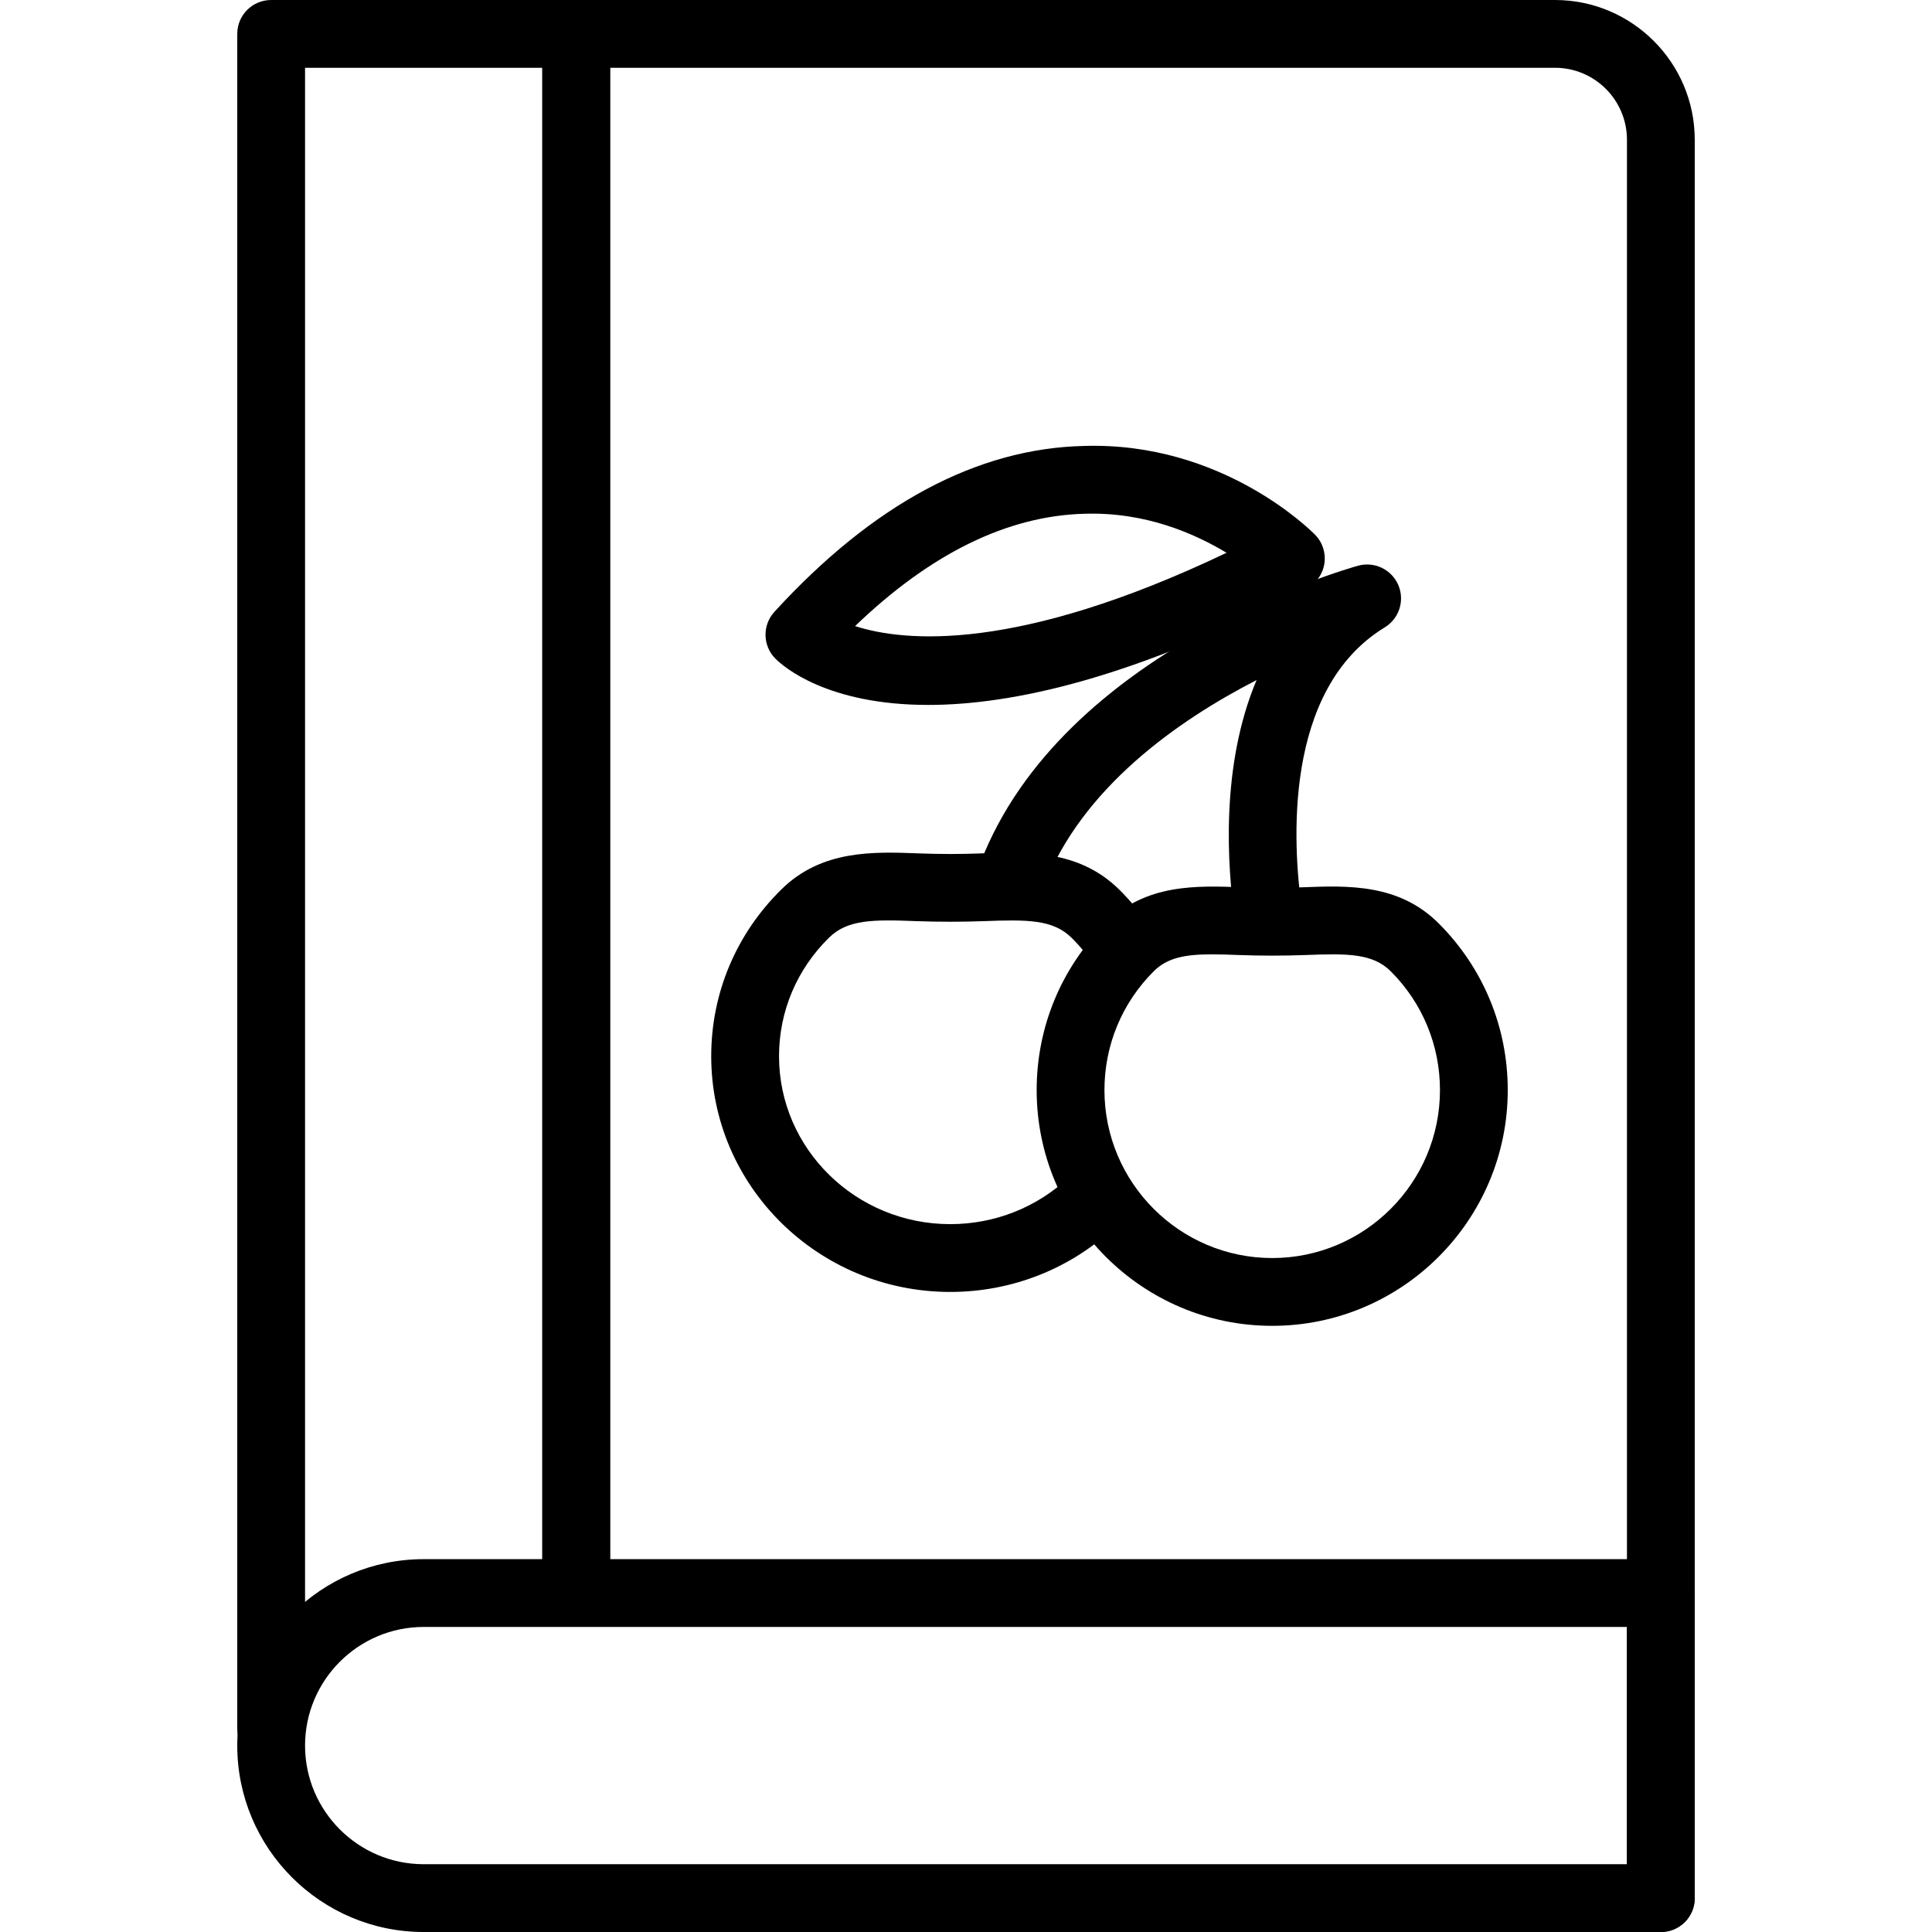 <?xml version="1.0" encoding="iso-8859-1"?>
<!-- Generator: Adobe Illustrator 19.0.0, SVG Export Plug-In . SVG Version: 6.00 Build 0)  -->
<svg version="1.1" id="Capa_1" xmlns="http://www.w3.org/2000/svg" xmlns:xlink="http://www.w3.org/1999/xlink" x="0px" y="0px"
	 viewBox="0 0 389.12 389.12" style="enable-background:new 0 0 389.12 389.12;" xml:space="preserve">
<g>
	<g>
		<path d="M116.053,0h-61.44c-3.773,0-6.827,3.053-6.827,6.827V348.16c0,3.773,3.053,6.827,6.827,6.827s6.827-3.053,6.827-6.827
			V13.653h47.787v305.42c0,3.773,3.053,6.827,6.827,6.827s6.827-3.053,6.827-6.827V6.827C122.88,3.053,119.827,0,116.053,0z"/>
	</g>
</g>
<g>
	<g>
		<path d="M313.194,0h-197.14c-3.773,0-6.827,3.053-6.827,6.827v311.579c0,3.773,3.053,6.827,6.827,6.827s6.827-3.053,6.827-6.827
			V13.653h190.314c7.986,0,14.486,6.499,14.486,14.486v354.154c0,3.773,3.053,6.827,6.827,6.827s6.827-3.053,6.827-6.827V28.14
			C341.333,12.626,328.707,0,313.194,0z"/>
	</g>
</g>
<g>
	<g>
		<path d="M334.507,314.027H85.333c-20.7,0-37.547,16.846-37.547,37.547c0,20.7,16.846,37.547,37.547,37.547h249.173
			c3.773,0,6.827-3.053,6.827-6.827v-61.44C341.333,317.08,338.28,314.027,334.507,314.027z M327.68,375.467H85.333
			c-13.174,0-23.893-10.72-23.893-23.893c0-13.174,10.72-23.893,23.893-23.893H327.68V375.467z"/>
	</g>
</g>
<g>
	<g>
		<path d="M281.614,117.799c-1.36-3.127-4.813-4.76-8.086-3.86c-2.427,0.672-59.575,16.993-76.047,59.786
			c-1.353,3.521,0.401,7.474,3.92,8.827c3.494,1.333,7.467-0.394,8.827-3.92c7.673-19.953,26.947-33.487,42.853-41.66
			c-7.32,17.367-5.866,37.654-4.4,48.007c0.486,3.408,3.406,5.868,6.753,5.868c0.319,0,0.64-0.021,0.968-0.068
			c3.732-0.532,6.327-3.985,5.799-7.719c-1.826-12.867-3.854-44.146,16.713-56.713C281.82,124.566,282.974,120.926,281.614,117.799z
			"/>
	</g>
</g>
<g>
	<g>
		<path d="M264.82,107.653c-0.754-0.753-18.64-18.726-46.513-17.833c-21.533,0.48-42.506,11.72-62.339,33.413
			c-2.459,2.693-2.367,6.852,0.213,9.433c1.539,1.539,10.339,9.313,30.766,9.313c16.759,0,41.366-5.233,76.206-23.451
			c1.927-1,3.261-2.867,3.587-5.014C267.073,111.367,266.359,109.186,264.82,107.653z M172.22,126.1
			c15.193-14.614,30.706-22.221,46.199-22.625c12.268-0.394,22.147,3.973,28.621,7.859
			C204.906,131.441,182.226,129.314,172.22,126.1z"/>
	</g>
</g>
<g>
	<g>
		<path d="M289.78,185.994c-8.033-8.047-18.34-7.641-27.44-7.287c-3.973,0.16-8.226,0.16-12.206,0
			c-9.086-0.333-19.4-0.759-27.44,7.287c-8.967,8.96-13.901,20.886-13.901,33.567c0,26.179,21.28,47.473,47.44,47.473
			s47.44-21.294,47.44-47.473C303.674,206.88,298.74,194.961,289.78,185.994z M256.232,253.38
			c-18.633,0-33.787-15.172-33.787-33.819c0-9.033,3.514-17.527,9.9-23.914c2.787-2.787,6.388-3.434,11.768-3.434
			c1.654,0,3.473,0.06,5.487,0.14c4.32,0.16,8.939,0.16,13.273,0c8.566-0.333,13.612-0.346,17.253,3.294
			c6.38,6.386,9.894,14.88,9.894,23.914C290.019,238.206,274.865,253.38,256.232,253.38z"/>
	</g>
</g>
<g>
	<g>
		<path d="M191.382,246.552c-19.014,0-34.48-15.172-34.48-33.819c0-9.013,3.574-17.487,10.061-23.873
			c3.739-3.686,8.866-3.68,17.679-3.333c4.386,0.16,9.093,0.16,13.479,0c8.786-0.334,13.933-0.346,17.679,3.326
			c1.76,1.741,3.333,3.661,4.666,5.707l11.438-7.438c-1.86-2.867-4.053-5.554-6.526-7.994c-8.139-7.999-18.567-7.593-27.786-7.247
			c-4.04,0.16-8.387,0.16-12.426,0c-9.247-0.353-19.659-0.754-27.779,7.247c-9.12,8.972-14.14,20.907-14.14,33.606
			c0,26.179,21.593,47.473,48.133,47.473c12.472,0,24.306-4.686,33.314-13.21l-9.373-9.919
			C208.855,243.185,200.356,246.552,191.382,246.552z"/>
	</g>
</g>
<g>
</g>
<g>
</g>
<g>
</g>
<g>
</g>
<g>
</g>
<g>
</g>
<g>
</g>
<g>
</g>
<g>
</g>
<g>
</g>
<g>
</g>
<g>
</g>
<g>
</g>
<g>
</g>
<g>
</g>
</svg>

